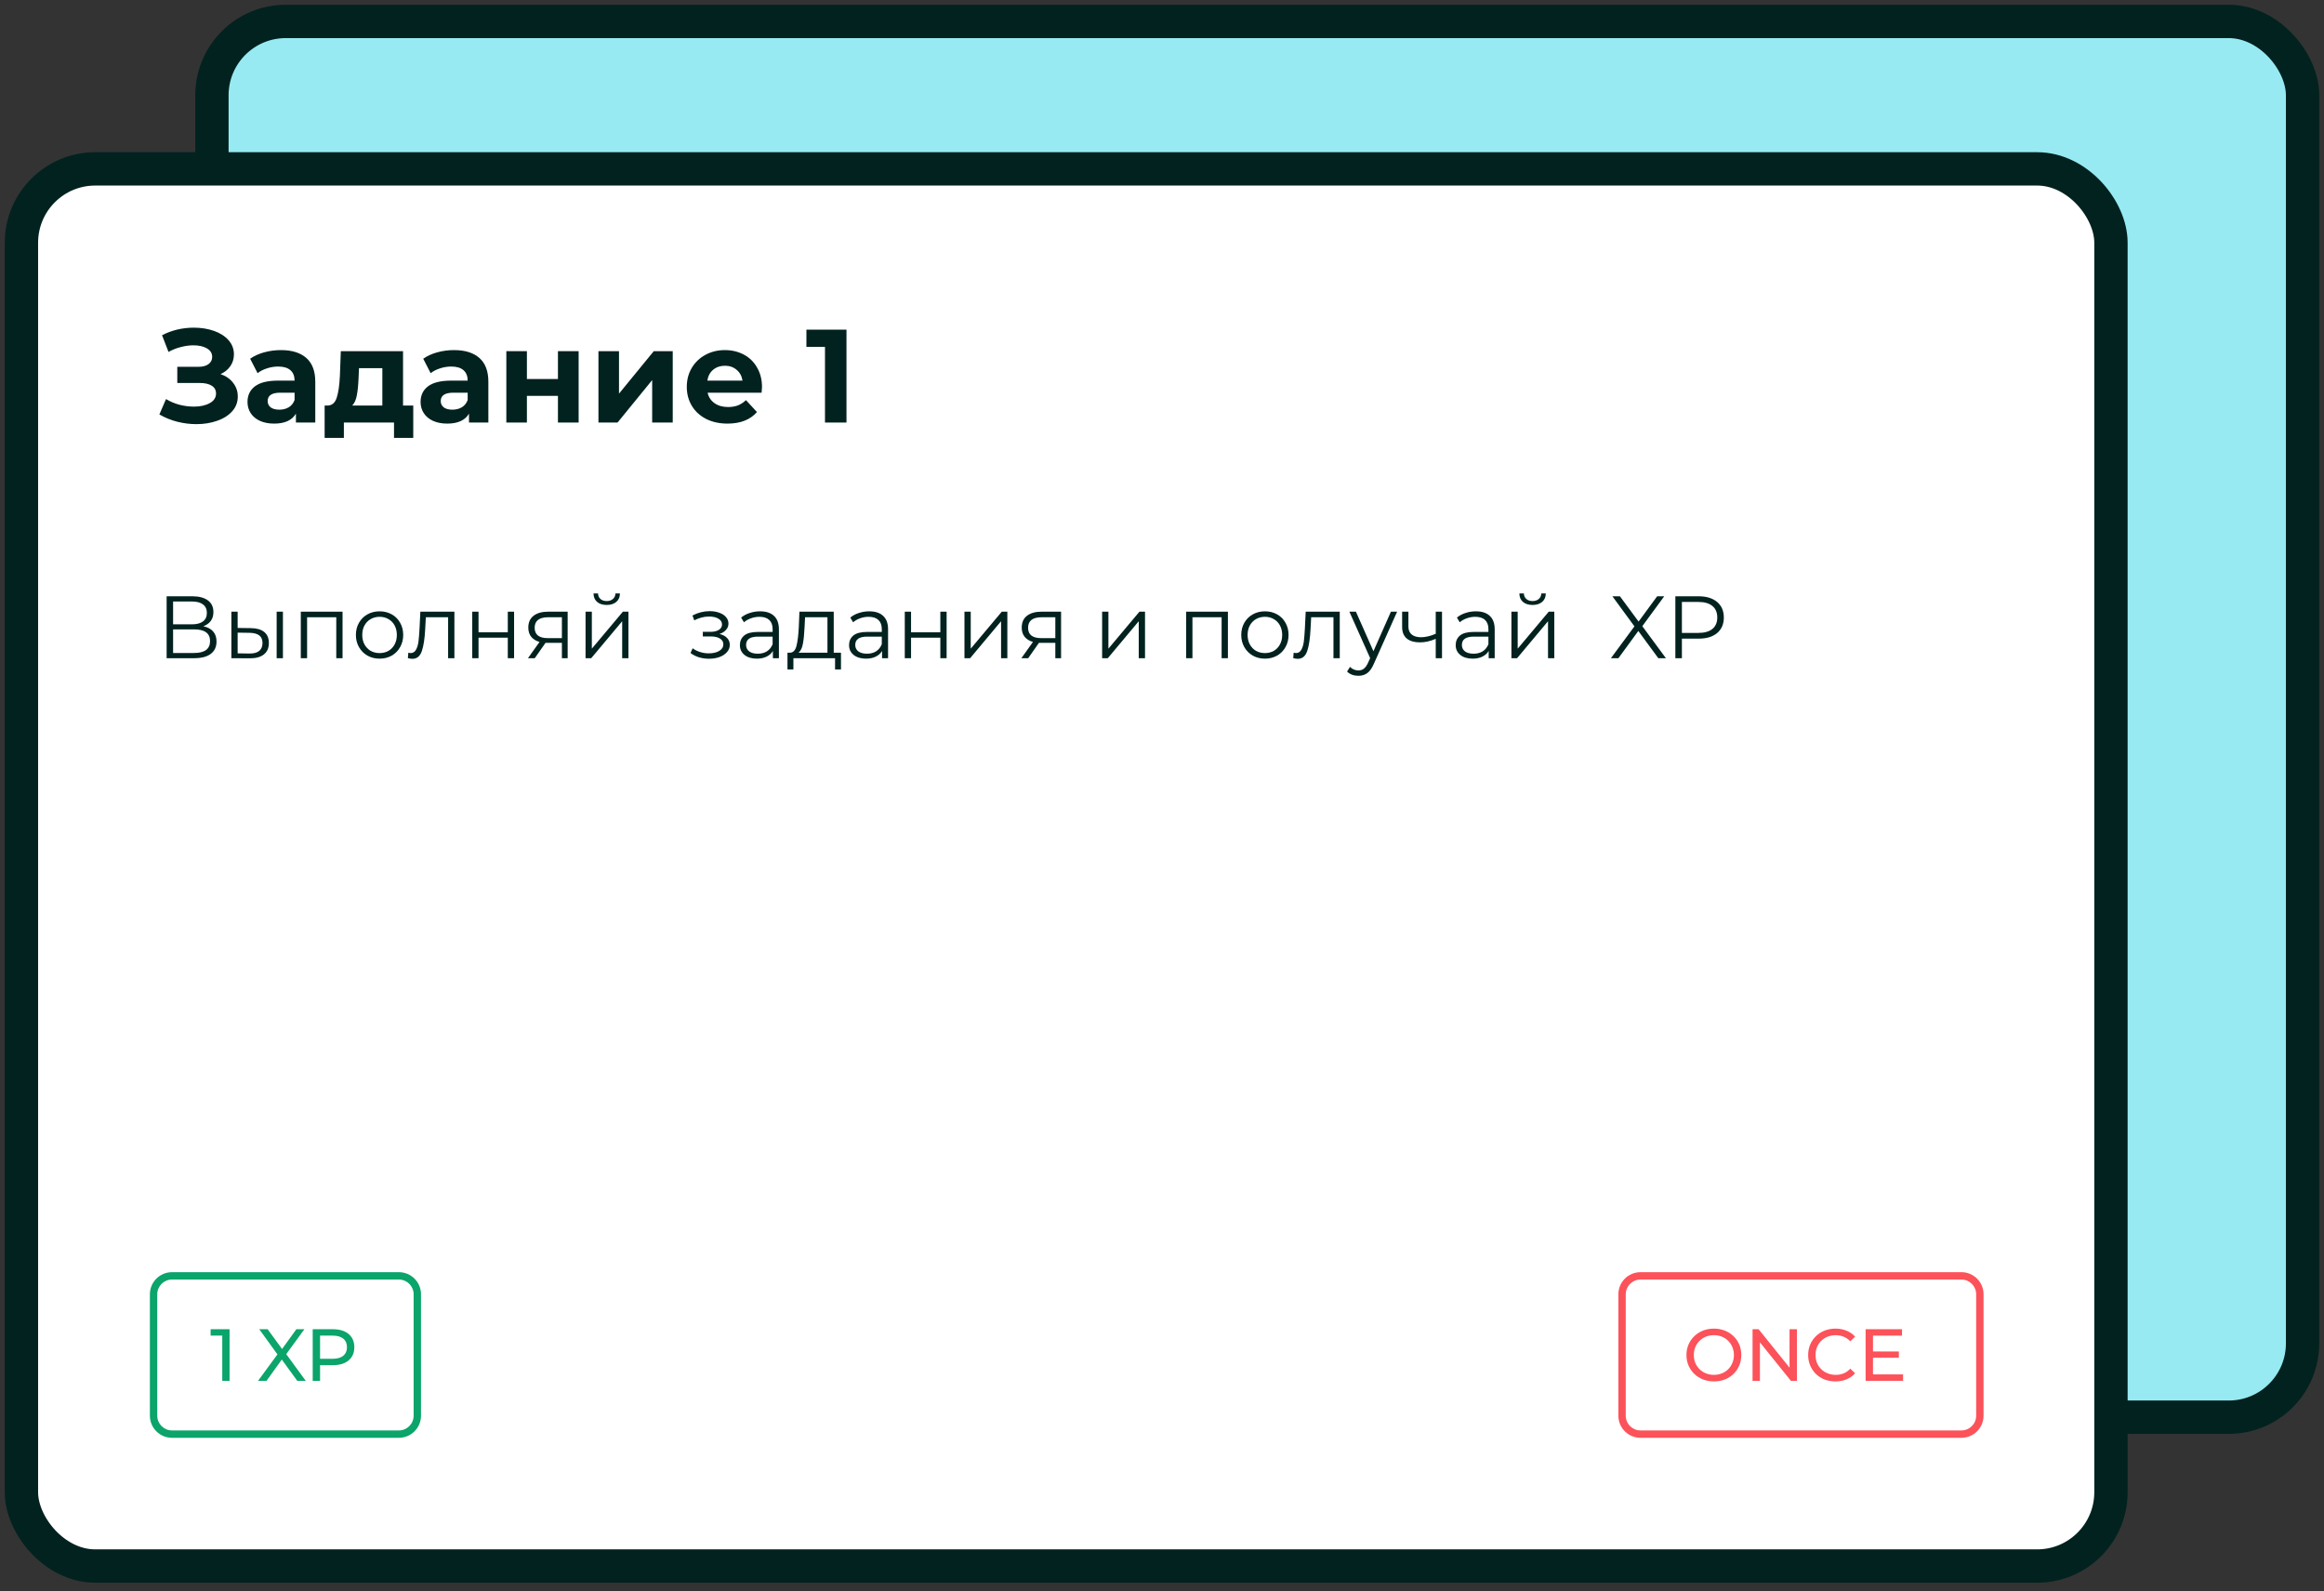 <svg width="244" height="167" viewBox="0 0 244 167" fill="none" xmlns="http://www.w3.org/2000/svg">
<rect x="0" y="0" width="244" height="167" fill="#333333" stroke="none"/>
<rect x="22.25" y="2.25" width="219.5" height="146.5" rx="7.75" fill="#97EAF2" stroke="#02221F" stroke-width="3.5"/>
<rect x="2.25" y="17.726" width="219.382" height="146.648" rx="7.75" fill="white" stroke="#02221F" stroke-width="3.5"/>
<path d="M23.154 39.267C23.721 39.462 24.162 39.769 24.477 40.186C24.802 40.595 24.965 41.073 24.965 41.621C24.965 42.215 24.77 42.73 24.38 43.167C23.99 43.603 23.461 43.938 22.792 44.17C22.133 44.402 21.409 44.518 20.619 44.518C19.951 44.518 19.282 44.434 18.614 44.267C17.954 44.1 17.328 43.845 16.733 43.501L17.43 41.886C17.857 42.145 18.326 42.345 18.837 42.484C19.357 42.614 19.863 42.679 20.355 42.679C21.023 42.679 21.576 42.559 22.012 42.317C22.458 42.076 22.681 41.737 22.681 41.301C22.681 40.938 22.527 40.664 22.221 40.479C21.924 40.293 21.515 40.2 20.995 40.2H18.614V38.501H20.828C21.283 38.501 21.636 38.408 21.887 38.222C22.147 38.037 22.277 37.781 22.277 37.456C22.277 37.076 22.091 36.779 21.72 36.565C21.358 36.352 20.889 36.245 20.313 36.245C19.886 36.245 19.445 36.305 18.99 36.426C18.535 36.537 18.103 36.709 17.694 36.941L17.012 35.186C18.043 34.657 19.157 34.392 20.355 34.392C21.116 34.392 21.817 34.504 22.458 34.727C23.098 34.949 23.609 35.274 23.99 35.702C24.37 36.129 24.561 36.625 24.561 37.192C24.561 37.656 24.436 38.069 24.185 38.431C23.934 38.794 23.591 39.072 23.154 39.267Z" fill="#02221F"/>
<path d="M29.495 36.746C30.655 36.746 31.547 37.025 32.169 37.582C32.791 38.13 33.102 38.961 33.102 40.075V44.351H31.069V43.418C30.66 44.114 29.899 44.462 28.785 44.462C28.209 44.462 27.707 44.365 27.28 44.17C26.862 43.975 26.542 43.705 26.319 43.362C26.096 43.018 25.985 42.628 25.985 42.192C25.985 41.495 26.245 40.948 26.765 40.548C27.294 40.149 28.107 39.95 29.202 39.95H30.929C30.929 39.476 30.785 39.114 30.498 38.863C30.21 38.603 29.778 38.473 29.202 38.473C28.803 38.473 28.408 38.538 28.018 38.668C27.638 38.789 27.313 38.956 27.044 39.17L26.264 37.651C26.672 37.364 27.16 37.141 27.726 36.983C28.302 36.825 28.891 36.746 29.495 36.746ZM29.328 43C29.699 43 30.029 42.916 30.317 42.749C30.604 42.573 30.809 42.317 30.929 41.983V41.217H29.439C28.548 41.217 28.102 41.51 28.102 42.094C28.102 42.373 28.209 42.596 28.422 42.763C28.645 42.921 28.947 43 29.328 43Z" fill="#02221F"/>
<path d="M43.388 42.568V45.966H41.368V44.351H36.104V45.966H34.084V42.568H34.391C34.855 42.559 35.175 42.285 35.352 41.746C35.528 41.208 35.639 40.442 35.686 39.448L35.783 36.858H42.316V42.568H43.388ZM37.65 39.601C37.622 40.363 37.562 40.985 37.469 41.468C37.385 41.95 37.223 42.317 36.981 42.568H40.143V38.64H37.692L37.65 39.601Z" fill="#02221F"/>
<path d="M47.666 36.746C48.827 36.746 49.718 37.025 50.34 37.582C50.963 38.13 51.274 38.961 51.274 40.075V44.351H49.24V43.418C48.832 44.114 48.07 44.462 46.956 44.462C46.38 44.462 45.879 44.365 45.452 44.17C45.034 43.975 44.714 43.705 44.491 43.362C44.268 43.018 44.157 42.628 44.157 42.192C44.157 41.495 44.416 40.948 44.937 40.548C45.466 40.149 46.278 39.95 47.374 39.95H49.101C49.101 39.476 48.957 39.114 48.669 38.863C48.381 38.603 47.95 38.473 47.374 38.473C46.975 38.473 46.58 38.538 46.19 38.668C45.809 38.789 45.484 38.956 45.215 39.17L44.435 37.651C44.844 37.364 45.331 37.141 45.898 36.983C46.473 36.825 47.063 36.746 47.666 36.746ZM47.499 43C47.871 43 48.2 42.916 48.488 42.749C48.776 42.573 48.98 42.317 49.101 41.983V41.217H47.611C46.719 41.217 46.273 41.51 46.273 42.094C46.273 42.373 46.38 42.596 46.594 42.763C46.817 42.921 47.118 43 47.499 43Z" fill="#02221F"/>
<path d="M53.161 36.858H55.32V39.782H58.579V36.858H60.752V44.351H58.579V41.551H55.32V44.351H53.161V36.858Z" fill="#02221F"/>
<path d="M62.832 36.858H64.99V41.315L68.64 36.858H70.631V44.351H68.472V39.894L64.837 44.351H62.832V36.858Z" fill="#02221F"/>
<path d="M80.004 40.632C80.004 40.66 79.99 40.855 79.962 41.217H74.294C74.396 41.681 74.637 42.048 75.018 42.317C75.399 42.587 75.872 42.721 76.439 42.721C76.829 42.721 77.172 42.666 77.469 42.554C77.776 42.433 78.059 42.248 78.319 41.997L79.475 43.251C78.769 44.058 77.739 44.462 76.383 44.462C75.538 44.462 74.791 44.3 74.141 43.975C73.491 43.64 72.989 43.181 72.636 42.596C72.284 42.011 72.107 41.347 72.107 40.604C72.107 39.871 72.279 39.211 72.623 38.626C72.975 38.032 73.454 37.572 74.057 37.248C74.67 36.913 75.352 36.746 76.104 36.746C76.838 36.746 77.502 36.904 78.096 37.22C78.69 37.535 79.155 37.99 79.489 38.585C79.832 39.17 80.004 39.852 80.004 40.632ZM76.118 38.39C75.626 38.39 75.213 38.529 74.879 38.807C74.544 39.086 74.34 39.467 74.266 39.95H77.957C77.882 39.476 77.678 39.1 77.344 38.821C77.01 38.534 76.601 38.39 76.118 38.39Z" fill="#02221F"/>
<path d="M88.873 34.601V44.351H86.617V36.412H84.667V34.601H88.873Z" fill="#02221F"/>
<path d="M21.349 65.734C21.8 65.827 22.144 66.01 22.379 66.282C22.614 66.548 22.732 66.898 22.732 67.331C22.732 67.895 22.531 68.328 22.128 68.631C21.732 68.935 21.147 69.086 20.373 69.086H17.495V62.587H20.197C20.89 62.587 21.432 62.729 21.822 63.014C22.212 63.298 22.407 63.71 22.407 64.249C22.407 64.614 22.314 64.924 22.128 65.177C21.943 65.425 21.683 65.611 21.349 65.734ZM18.173 65.53H20.16C20.661 65.53 21.045 65.428 21.311 65.224C21.584 65.019 21.72 64.722 21.72 64.332C21.72 63.942 21.584 63.645 21.311 63.441C21.045 63.237 20.661 63.135 20.16 63.135H18.173V65.53ZM20.373 68.538C21.494 68.538 22.054 68.121 22.054 67.285C22.054 66.468 21.494 66.059 20.373 66.059H18.173V68.538H20.373Z" fill="#02221F"/>
<path d="M26.344 65.929C26.957 65.936 27.424 66.072 27.746 66.338C28.068 66.604 28.229 66.988 28.229 67.489C28.229 68.009 28.056 68.409 27.709 68.687C27.363 68.966 26.867 69.102 26.224 69.096L24.292 69.086V64.202H24.951V65.911L26.344 65.929ZM29.046 64.202H29.705V69.086H29.046V64.202ZM26.186 68.594C26.638 68.6 26.979 68.511 27.208 68.325C27.443 68.133 27.561 67.855 27.561 67.489C27.561 67.13 27.446 66.864 27.217 66.691C26.988 66.517 26.644 66.428 26.186 66.421L24.951 66.403V68.576L26.186 68.594Z" fill="#02221F"/>
<path d="M35.965 64.202V69.086H35.306V64.787H32.242V69.086H31.582V64.202H35.965Z" fill="#02221F"/>
<path d="M39.854 69.133C39.384 69.133 38.96 69.028 38.582 68.817C38.204 68.6 37.907 68.303 37.691 67.926C37.474 67.548 37.366 67.121 37.366 66.644C37.366 66.168 37.474 65.741 37.691 65.363C37.907 64.985 38.204 64.691 38.582 64.481C38.96 64.27 39.384 64.165 39.854 64.165C40.325 64.165 40.748 64.27 41.126 64.481C41.504 64.691 41.798 64.985 42.008 65.363C42.225 65.741 42.333 66.168 42.333 66.644C42.333 67.121 42.225 67.548 42.008 67.926C41.798 68.303 41.504 68.6 41.126 68.817C40.748 69.028 40.325 69.133 39.854 69.133ZM39.854 68.548C40.201 68.548 40.51 68.47 40.783 68.316C41.061 68.155 41.278 67.929 41.433 67.638C41.587 67.347 41.665 67.016 41.665 66.644C41.665 66.273 41.587 65.942 41.433 65.651C41.278 65.36 41.061 65.137 40.783 64.982C40.51 64.821 40.201 64.741 39.854 64.741C39.507 64.741 39.195 64.821 38.916 64.982C38.644 65.137 38.427 65.36 38.266 65.651C38.111 65.942 38.034 66.273 38.034 66.644C38.034 67.016 38.111 67.347 38.266 67.638C38.427 67.929 38.644 68.155 38.916 68.316C39.195 68.47 39.507 68.548 39.854 68.548Z" fill="#02221F"/>
<path d="M47.708 64.202V69.086H47.048V64.787H44.709L44.644 65.994C44.594 67.01 44.476 67.79 44.291 68.334C44.105 68.879 43.774 69.151 43.297 69.151C43.167 69.151 43.009 69.127 42.824 69.077L42.87 68.511C42.981 68.535 43.059 68.548 43.102 68.548C43.356 68.548 43.548 68.43 43.678 68.195C43.808 67.96 43.895 67.669 43.938 67.322C43.981 66.975 44.018 66.517 44.049 65.948L44.133 64.202H47.708Z" fill="#02221F"/>
<path d="M49.582 64.202H50.241V66.366H53.314V64.202H53.974V69.086H53.314V66.932H50.241V69.086H49.582V64.202Z" fill="#02221F"/>
<path d="M59.599 64.202V69.086H58.995V67.471H57.463H57.277L56.145 69.086H55.43L56.646 67.378C56.268 67.273 55.977 67.093 55.773 66.839C55.569 66.585 55.467 66.264 55.467 65.874C55.467 65.329 55.653 64.914 56.024 64.629C56.395 64.345 56.903 64.202 57.547 64.202H59.599ZM56.135 65.892C56.135 66.617 56.596 66.979 57.519 66.979H58.995V64.787H57.565C56.612 64.787 56.135 65.156 56.135 65.892Z" fill="#02221F"/>
<path d="M61.478 64.202H62.138V68.084L65.397 64.202H65.982V69.086H65.323V65.205L62.073 69.086H61.478V64.202ZM63.698 63.497C63.277 63.497 62.942 63.391 62.695 63.181C62.447 62.971 62.32 62.673 62.314 62.29H62.788C62.794 62.531 62.88 62.726 63.048 62.874C63.215 63.017 63.431 63.088 63.698 63.088C63.964 63.088 64.18 63.017 64.348 62.874C64.521 62.726 64.611 62.531 64.617 62.29H65.09C65.084 62.673 64.954 62.971 64.7 63.181C64.453 63.391 64.119 63.497 63.698 63.497Z" fill="#02221F"/>
<path d="M75.536 66.542C75.883 66.623 76.149 66.762 76.335 66.96C76.527 67.158 76.623 67.4 76.623 67.684C76.623 67.969 76.524 68.223 76.326 68.446C76.134 68.668 75.871 68.842 75.536 68.966C75.202 69.083 74.834 69.142 74.431 69.142C74.079 69.142 73.732 69.093 73.391 68.993C73.051 68.888 72.754 68.737 72.5 68.538L72.723 68.046C72.946 68.213 73.206 68.344 73.503 68.436C73.8 68.529 74.1 68.576 74.403 68.576C74.855 68.576 75.224 68.492 75.508 68.325C75.799 68.152 75.945 67.919 75.945 67.629C75.945 67.369 75.827 67.167 75.592 67.025C75.357 66.876 75.035 66.802 74.626 66.802H73.791V66.319H74.589C74.954 66.319 75.248 66.251 75.471 66.115C75.694 65.973 75.806 65.784 75.806 65.549C75.806 65.289 75.679 65.084 75.425 64.936C75.177 64.787 74.852 64.713 74.45 64.713C73.924 64.713 73.404 64.846 72.89 65.112L72.704 64.602C73.286 64.298 73.89 64.147 74.515 64.147C74.886 64.147 75.221 64.202 75.518 64.314C75.821 64.419 76.056 64.571 76.223 64.769C76.397 64.967 76.483 65.196 76.483 65.456C76.483 65.703 76.397 65.923 76.223 66.115C76.056 66.307 75.827 66.449 75.536 66.542Z" fill="#02221F"/>
<path d="M79.8 64.165C80.438 64.165 80.927 64.326 81.267 64.648C81.607 64.964 81.778 65.434 81.778 66.059V69.086H81.146V68.325C80.998 68.579 80.778 68.777 80.487 68.919C80.202 69.062 79.862 69.133 79.466 69.133C78.921 69.133 78.488 69.003 78.166 68.743C77.844 68.483 77.683 68.139 77.683 67.712C77.683 67.297 77.831 66.963 78.129 66.709C78.432 66.456 78.912 66.329 79.568 66.329H81.118V66.031C81.118 65.611 81.001 65.292 80.766 65.075C80.53 64.852 80.187 64.741 79.735 64.741C79.425 64.741 79.128 64.793 78.844 64.899C78.559 64.998 78.314 65.137 78.11 65.317L77.813 64.824C78.06 64.614 78.358 64.453 78.704 64.342C79.051 64.224 79.416 64.165 79.8 64.165ZM79.568 68.613C79.939 68.613 80.258 68.529 80.524 68.362C80.79 68.189 80.988 67.941 81.118 67.619V66.821H79.586C78.751 66.821 78.333 67.112 78.333 67.694C78.333 67.978 78.441 68.204 78.658 68.371C78.874 68.532 79.178 68.613 79.568 68.613Z" fill="#02221F"/>
<path d="M88.296 68.511V70.266H87.674V69.086H83.3V70.266H82.678V68.511H82.957C83.285 68.492 83.508 68.251 83.626 67.786C83.743 67.322 83.824 66.672 83.867 65.837L83.932 64.202H87.535V68.511H88.296ZM84.47 65.874C84.439 66.567 84.381 67.139 84.294 67.591C84.207 68.037 84.053 68.344 83.83 68.511H86.875V64.787H84.526L84.47 65.874Z" fill="#02221F"/>
<path d="M91.261 64.165C91.899 64.165 92.388 64.326 92.728 64.648C93.069 64.964 93.239 65.434 93.239 66.059V69.086H92.608V68.325C92.459 68.579 92.239 68.777 91.948 68.919C91.664 69.062 91.323 69.133 90.927 69.133C90.382 69.133 89.949 69.003 89.627 68.743C89.305 68.483 89.144 68.139 89.144 67.712C89.144 67.297 89.293 66.963 89.59 66.709C89.893 66.456 90.373 66.329 91.029 66.329H92.58V66.031C92.58 65.611 92.462 65.292 92.227 65.075C91.992 64.852 91.648 64.741 91.196 64.741C90.887 64.741 90.59 64.793 90.305 64.899C90.02 64.998 89.776 65.137 89.571 65.317L89.274 64.824C89.522 64.614 89.819 64.453 90.166 64.342C90.512 64.224 90.878 64.165 91.261 64.165ZM91.029 68.613C91.401 68.613 91.719 68.529 91.986 68.362C92.252 68.189 92.45 67.941 92.58 67.619V66.821H91.048C90.212 66.821 89.794 67.112 89.794 67.694C89.794 67.978 89.903 68.204 90.119 68.371C90.336 68.532 90.639 68.613 91.029 68.613Z" fill="#02221F"/>
<path d="M94.994 64.202H95.653V66.366H98.727V64.202H99.386V69.086H98.727V66.932H95.653V69.086H94.994V64.202Z" fill="#02221F"/>
<path d="M101.26 64.202H101.919V68.084L105.178 64.202H105.763V69.086H105.104V65.205L101.854 69.086H101.26V64.202Z" fill="#02221F"/>
<path d="M111.404 64.202V69.086H110.8V67.471H109.268H109.082L107.95 69.086H107.235L108.451 67.378C108.073 67.273 107.782 67.093 107.578 66.839C107.374 66.585 107.272 66.264 107.272 65.874C107.272 65.329 107.457 64.914 107.829 64.629C108.2 64.345 108.708 64.202 109.352 64.202H111.404ZM107.94 65.892C107.94 66.617 108.401 66.979 109.324 66.979H110.8V64.787H109.37C108.417 64.787 107.94 65.156 107.94 65.892Z" fill="#02221F"/>
<path d="M115.714 64.202H116.373V68.084L119.632 64.202H120.217V69.086H119.558V65.205L116.308 69.086H115.714V64.202Z" fill="#02221F"/>
<path d="M128.919 64.202V69.086H128.26V64.787H125.196V69.086H124.536V64.202H128.919Z" fill="#02221F"/>
<path d="M132.808 69.133C132.338 69.133 131.913 69.028 131.536 68.817C131.158 68.6 130.861 68.303 130.645 67.926C130.428 67.548 130.32 67.121 130.32 66.644C130.32 66.168 130.428 65.741 130.645 65.363C130.861 64.985 131.158 64.691 131.536 64.481C131.913 64.27 132.338 64.165 132.808 64.165C133.278 64.165 133.702 64.27 134.08 64.481C134.458 64.691 134.752 64.985 134.962 65.363C135.179 65.741 135.287 66.168 135.287 66.644C135.287 67.121 135.179 67.548 134.962 67.926C134.752 68.303 134.458 68.6 134.08 68.817C133.702 69.028 133.278 69.133 132.808 69.133ZM132.808 68.548C133.155 68.548 133.464 68.47 133.736 68.316C134.015 68.155 134.232 67.929 134.386 67.638C134.541 67.347 134.619 67.016 134.619 66.644C134.619 66.273 134.541 65.942 134.386 65.651C134.232 65.36 134.015 65.137 133.736 64.982C133.464 64.821 133.155 64.741 132.808 64.741C132.461 64.741 132.149 64.821 131.87 64.982C131.598 65.137 131.381 65.36 131.22 65.651C131.065 65.942 130.988 66.273 130.988 66.644C130.988 67.016 131.065 67.347 131.22 67.638C131.381 67.929 131.598 68.155 131.87 68.316C132.149 68.47 132.461 68.548 132.808 68.548Z" fill="#02221F"/>
<path d="M140.662 64.202V69.086H140.002V64.787H137.662L137.597 65.994C137.548 67.01 137.43 67.79 137.245 68.334C137.059 68.879 136.728 69.151 136.251 69.151C136.121 69.151 135.963 69.127 135.777 69.077L135.824 68.511C135.935 68.535 136.013 68.548 136.056 68.548C136.31 68.548 136.502 68.43 136.632 68.195C136.762 67.96 136.848 67.669 136.892 67.322C136.935 66.975 136.972 66.517 137.003 65.948L137.087 64.202H140.662Z" fill="#02221F"/>
<path d="M146.686 64.202L144.244 69.671C144.046 70.129 143.817 70.454 143.557 70.646C143.297 70.838 142.984 70.934 142.619 70.934C142.384 70.934 142.164 70.897 141.96 70.823C141.756 70.748 141.579 70.637 141.431 70.488L141.737 69.996C141.985 70.244 142.282 70.368 142.628 70.368C142.851 70.368 143.04 70.306 143.195 70.182C143.356 70.058 143.504 69.848 143.641 69.551L143.854 69.077L141.672 64.202H142.359L144.198 68.353L146.036 64.202H146.686Z" fill="#02221F"/>
<path d="M151.399 64.202V69.086H150.74V67.053C150.177 67.3 149.623 67.424 149.078 67.424C148.49 67.424 148.032 67.291 147.704 67.025C147.376 66.753 147.212 66.347 147.212 65.809V64.202H147.871V65.772C147.871 66.137 147.989 66.415 148.224 66.607C148.459 66.793 148.784 66.886 149.199 66.886C149.657 66.886 150.171 66.765 150.74 66.524V64.202H151.399Z" fill="#02221F"/>
<path d="M154.952 64.165C155.59 64.165 156.079 64.326 156.419 64.648C156.76 64.964 156.93 65.434 156.93 66.059V69.086H156.299V68.325C156.15 68.579 155.93 68.777 155.639 68.919C155.355 69.062 155.014 69.133 154.618 69.133C154.073 69.133 153.64 69.003 153.318 68.743C152.996 68.483 152.835 68.139 152.835 67.712C152.835 67.297 152.984 66.963 153.281 66.709C153.584 66.456 154.064 66.329 154.72 66.329H156.271V66.031C156.271 65.611 156.153 65.292 155.918 65.075C155.683 64.852 155.339 64.741 154.887 64.741C154.578 64.741 154.281 64.793 153.996 64.899C153.711 64.998 153.467 65.137 153.262 65.317L152.965 64.824C153.213 64.614 153.51 64.453 153.857 64.342C154.203 64.224 154.569 64.165 154.952 64.165ZM154.72 68.613C155.092 68.613 155.41 68.529 155.677 68.362C155.943 68.189 156.141 67.941 156.271 67.619V66.821H154.739C153.903 66.821 153.485 67.112 153.485 67.694C153.485 67.978 153.594 68.204 153.81 68.371C154.027 68.532 154.33 68.613 154.72 68.613Z" fill="#02221F"/>
<path d="M158.685 64.202H159.344V68.084L162.603 64.202H163.188V69.086H162.529V65.205L159.279 69.086H158.685V64.202ZM160.904 63.497C160.483 63.497 160.149 63.391 159.901 63.181C159.654 62.971 159.527 62.673 159.521 62.29H159.994C160 62.531 160.087 62.726 160.254 62.874C160.421 63.017 160.638 63.088 160.904 63.088C161.17 63.088 161.387 63.017 161.554 62.874C161.728 62.726 161.817 62.531 161.823 62.29H162.297C162.291 62.673 162.161 62.971 161.907 63.181C161.659 63.391 161.325 63.497 160.904 63.497Z" fill="#02221F"/>
<path d="M174.108 69.086L172.009 66.227L169.92 69.086H169.131L171.601 65.744L169.289 62.587H170.078L172.037 65.242L173.987 62.587H174.73L172.427 65.725L174.906 69.086H174.108Z" fill="#02221F"/>
<path d="M178.331 62.587C179.16 62.587 179.81 62.785 180.281 63.181C180.751 63.577 180.987 64.122 180.987 64.815C180.987 65.508 180.751 66.053 180.281 66.449C179.81 66.839 179.16 67.034 178.331 67.034H176.585V69.086H175.898V62.587H178.331ZM178.312 66.431C178.956 66.431 179.448 66.291 179.789 66.013C180.129 65.728 180.299 65.329 180.299 64.815C180.299 64.289 180.129 63.887 179.789 63.608C179.448 63.323 178.956 63.181 178.312 63.181H176.585V66.431H178.312Z" fill="#02221F"/>
<path d="M23.336 144.933V139.826L23.669 140.189H22.113V139.516H24.102V144.933H23.336Z" fill="#0BA46B"/>
<path d="M27.094 144.933L29.346 141.861V142.457L27.218 139.516H28.1L29.787 141.83L29.438 141.838L31.117 139.516H31.961L29.848 142.41V141.853L32.1 144.933H31.21L29.415 142.464H29.756L27.984 144.933H27.094Z" fill="#0BA46B"/>
<path d="M32.831 144.933V139.516H34.943C35.418 139.516 35.823 139.591 36.158 139.741C36.493 139.89 36.751 140.107 36.932 140.391C37.112 140.674 37.203 141.012 37.203 141.404C37.203 141.796 37.112 142.134 36.932 142.418C36.751 142.696 36.493 142.913 36.158 143.068C35.823 143.217 35.418 143.292 34.943 143.292H33.256L33.604 142.929V144.933H32.831ZM33.604 143.006L33.256 142.619H34.92C35.415 142.619 35.789 142.513 36.042 142.302C36.3 142.09 36.429 141.791 36.429 141.404C36.429 141.017 36.3 140.718 36.042 140.507C35.789 140.295 35.415 140.189 34.92 140.189H33.256L33.604 139.803V143.006Z" fill="#0BA46B"/>
<path fill-rule="evenodd" clip-rule="evenodd" d="M41.88 134.303H18.059C17.204 134.303 16.511 134.996 16.511 135.85V148.593C16.511 149.447 17.204 150.14 18.059 150.14H41.88C42.735 150.14 43.428 149.447 43.428 148.593V135.85C43.428 134.996 42.735 134.303 41.88 134.303ZM18.059 133.529C16.777 133.529 15.737 134.568 15.737 135.85V148.593C15.737 149.875 16.777 150.914 18.059 150.914H41.88C43.162 150.914 44.202 149.875 44.202 148.593V135.85C44.202 134.568 43.162 133.529 41.88 133.529H18.059Z" fill="#0BA46B"/>
<path d="M179.95 144.995C179.537 144.995 179.153 144.925 178.797 144.786C178.446 144.646 178.142 144.453 177.884 144.205C177.626 143.953 177.425 143.658 177.28 143.323C177.136 142.988 177.063 142.622 177.063 142.224C177.063 141.827 177.136 141.461 177.28 141.126C177.425 140.79 177.626 140.499 177.884 140.251C178.142 139.999 178.446 139.803 178.797 139.663C179.147 139.524 179.532 139.454 179.95 139.454C180.362 139.454 180.741 139.524 181.087 139.663C181.438 139.797 181.742 139.991 182 140.244C182.263 140.491 182.464 140.783 182.604 141.118C182.748 141.453 182.82 141.822 182.82 142.224C182.82 142.627 182.748 142.996 182.604 143.331C182.464 143.666 182.263 143.96 182 144.213C181.742 144.461 181.438 144.654 181.087 144.793C180.741 144.927 180.362 144.995 179.95 144.995ZM179.95 144.306C180.249 144.306 180.525 144.254 180.778 144.151C181.035 144.048 181.257 143.904 181.443 143.718C181.634 143.527 181.781 143.305 181.884 143.052C181.992 142.8 182.047 142.524 182.047 142.224C182.047 141.925 181.992 141.649 181.884 141.397C181.781 141.144 181.634 140.925 181.443 140.739C181.257 140.548 181.035 140.401 180.778 140.298C180.525 140.195 180.249 140.143 179.95 140.143C179.645 140.143 179.364 140.195 179.106 140.298C178.853 140.401 178.632 140.548 178.441 140.739C178.25 140.925 178.1 141.144 177.992 141.397C177.889 141.649 177.837 141.925 177.837 142.224C177.837 142.524 177.889 142.8 177.992 143.052C178.1 143.305 178.25 143.527 178.441 143.718C178.632 143.904 178.853 144.048 179.106 144.151C179.364 144.254 179.645 144.306 179.95 144.306Z" fill="#FC525A"/>
<path d="M184.003 144.933V139.516H184.637L188.22 143.965H187.887V139.516H188.661V144.933H188.027L184.444 140.483H184.777V144.933H184.003Z" fill="#FC525A"/>
<path d="M192.704 144.995C192.292 144.995 191.91 144.927 191.559 144.793C191.213 144.654 190.912 144.461 190.654 144.213C190.401 143.96 190.202 143.666 190.058 143.331C189.913 142.996 189.841 142.627 189.841 142.224C189.841 141.822 189.913 141.453 190.058 141.118C190.202 140.783 190.404 140.491 190.661 140.244C190.919 139.991 191.221 139.797 191.567 139.663C191.918 139.524 192.299 139.454 192.712 139.454C193.13 139.454 193.514 139.527 193.865 139.671C194.221 139.81 194.523 140.019 194.77 140.298L194.267 140.785C194.061 140.569 193.829 140.409 193.571 140.305C193.313 140.197 193.037 140.143 192.743 140.143C192.439 140.143 192.155 140.195 191.892 140.298C191.634 140.401 191.409 140.545 191.219 140.731C191.028 140.917 190.878 141.139 190.77 141.397C190.667 141.649 190.615 141.925 190.615 142.224C190.615 142.524 190.667 142.802 190.77 143.06C190.878 143.313 191.028 143.532 191.219 143.718C191.409 143.904 191.634 144.048 191.892 144.151C192.155 144.254 192.439 144.306 192.743 144.306C193.037 144.306 193.313 144.254 193.571 144.151C193.829 144.043 194.061 143.878 194.267 143.656L194.77 144.143C194.523 144.422 194.221 144.633 193.865 144.778C193.514 144.922 193.127 144.995 192.704 144.995Z" fill="#FC525A"/>
<path d="M196.578 141.853H199.364V142.511H196.578V141.853ZM196.648 144.259H199.805V144.933H195.874V139.516H199.696V140.189H196.648V144.259Z" fill="#FC525A"/>
<path fill-rule="evenodd" clip-rule="evenodd" d="M205.933 134.303H172.236C171.382 134.303 170.689 134.996 170.689 135.85V148.593C170.689 149.447 171.382 150.14 172.236 150.14H205.933C206.788 150.14 207.481 149.447 207.481 148.593V135.85C207.481 134.996 206.788 134.303 205.933 134.303ZM172.236 133.529C170.954 133.529 169.915 134.568 169.915 135.85V148.593C169.915 149.875 170.954 150.914 172.236 150.914H205.933C207.215 150.914 208.255 149.875 208.255 148.593V135.85C208.255 134.568 207.215 133.529 205.933 133.529H172.236Z" fill="#FC525A"/>
</svg>
